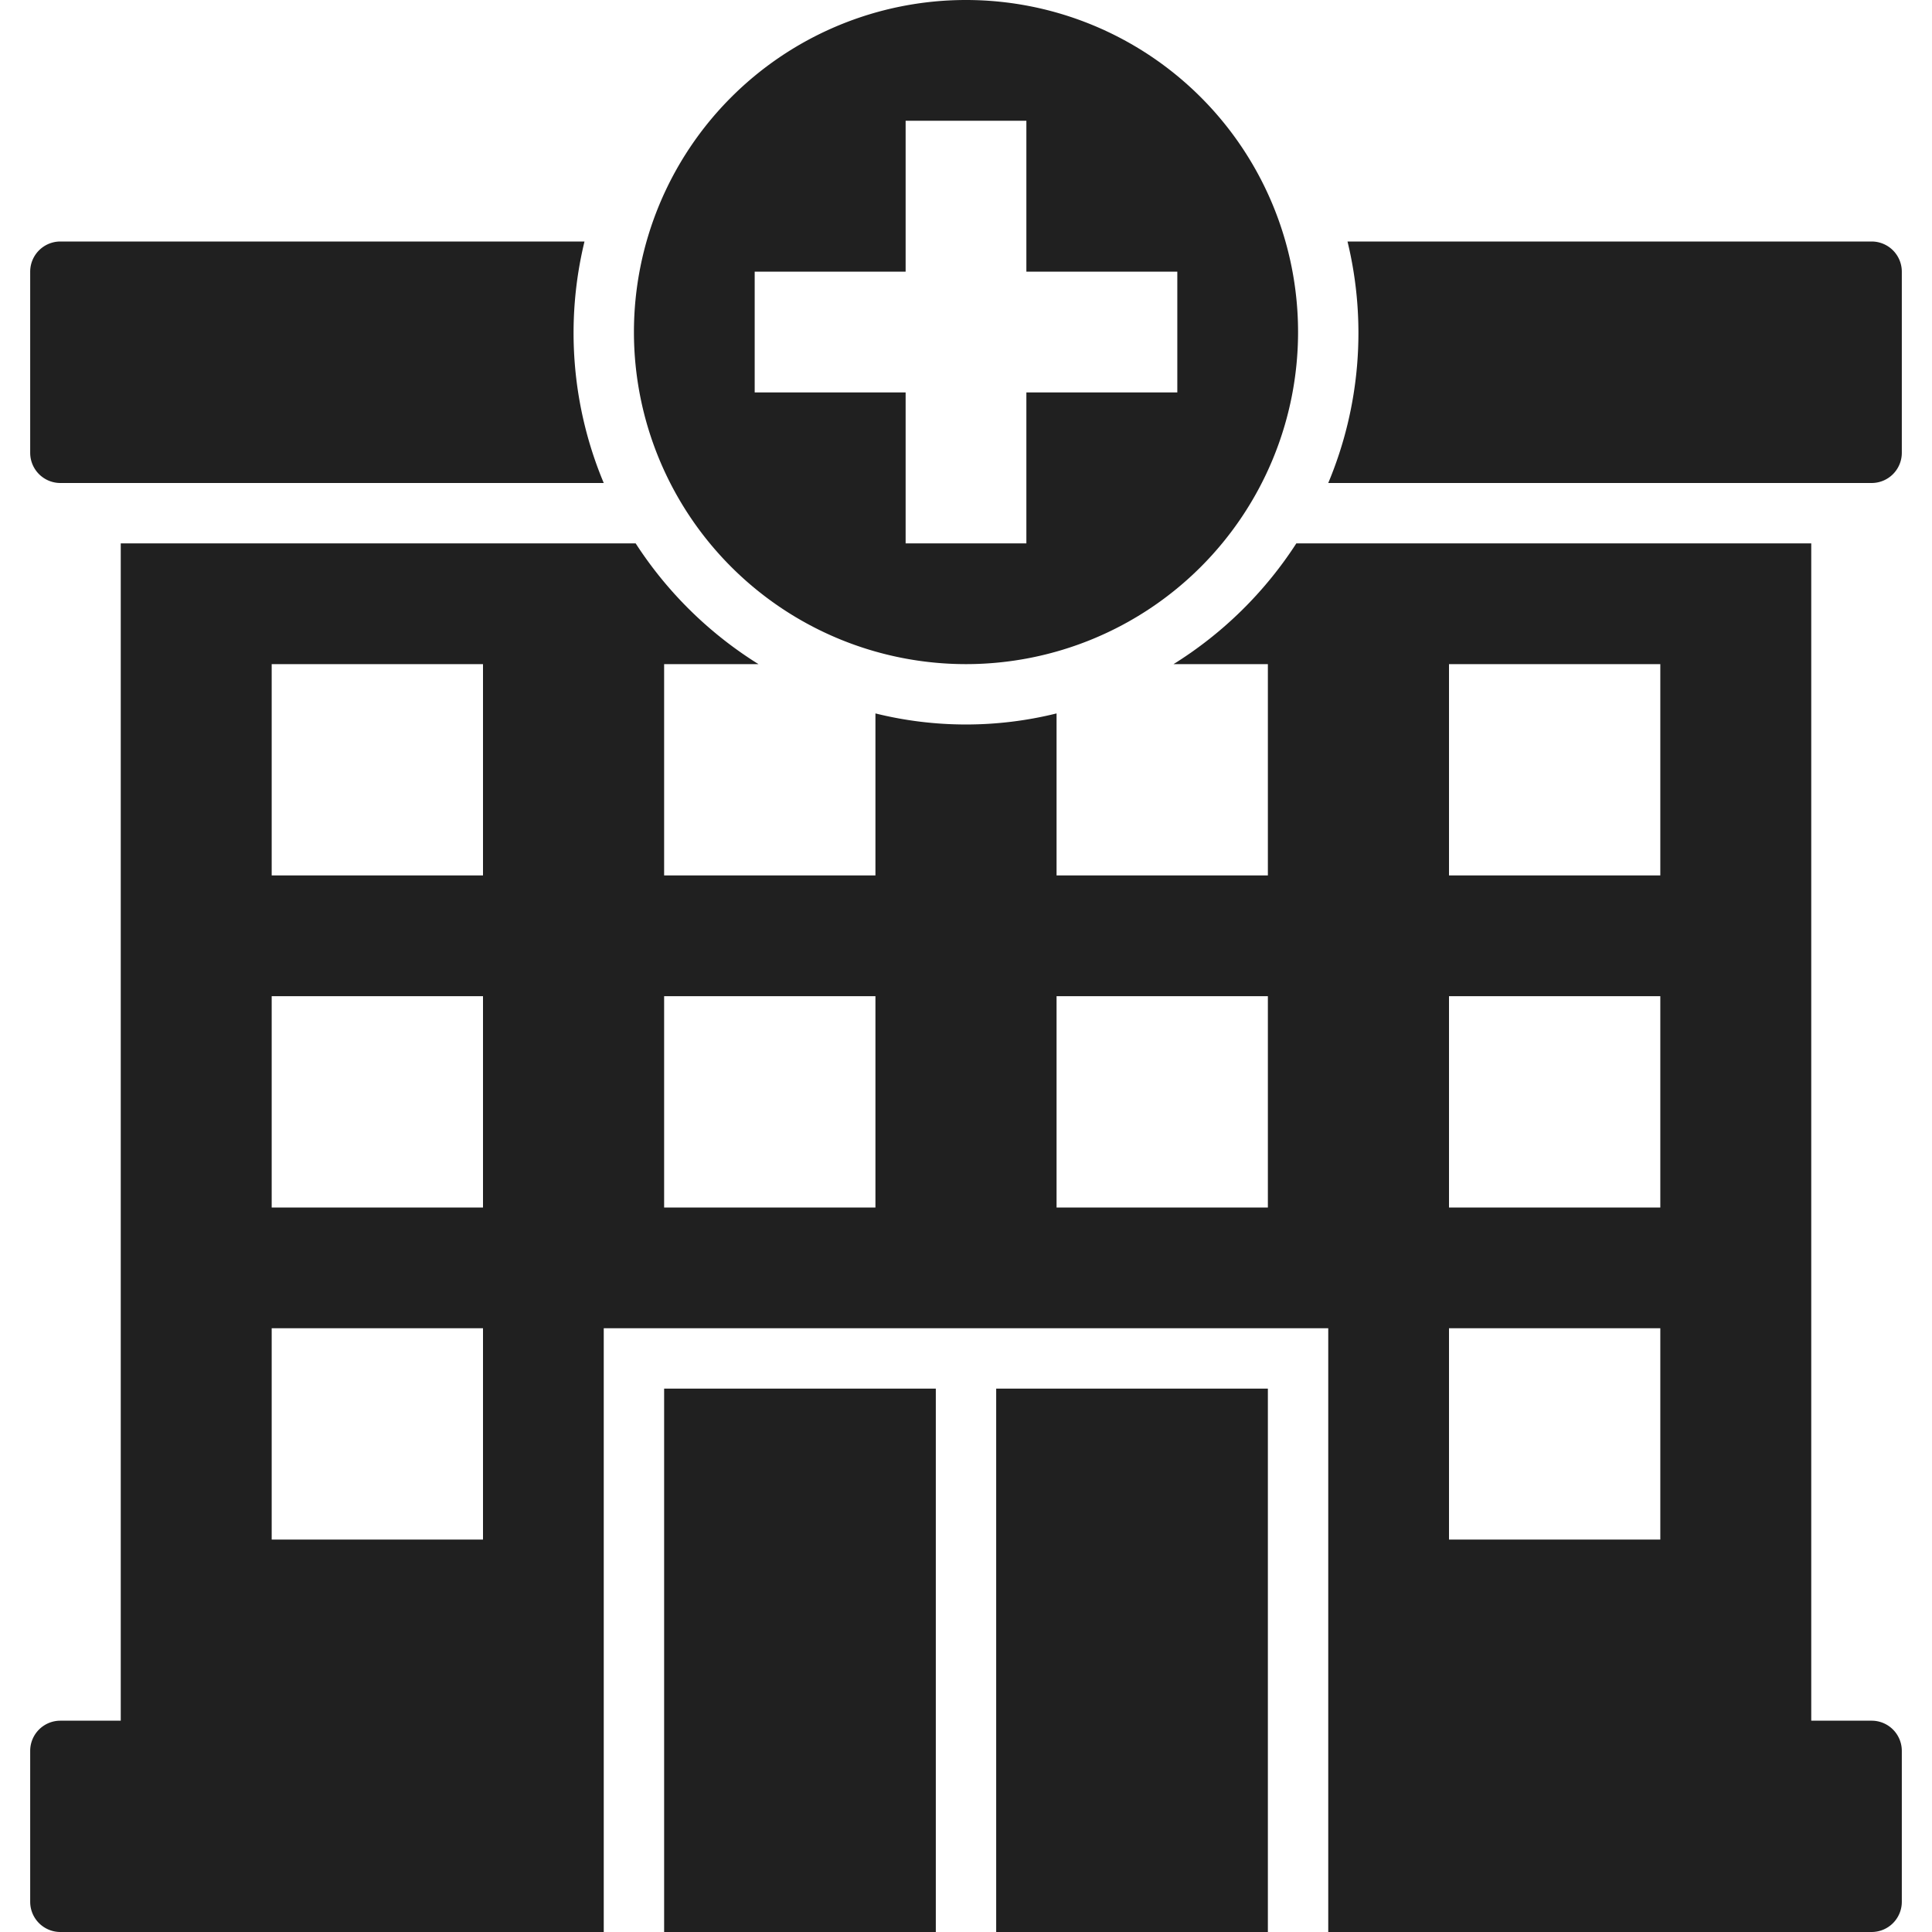 <svg xmlns="http://www.w3.org/2000/svg" viewBox="0 0 64 64" aria-labelledby="title" aria-describedby="desc"><path data-name="layer2" d="M2 16h18a12.86 12.86 0 0 1-.638-8H2a1 1 0 0 0-1 1v6a1 1 0 0 0 1 1zm60-8H44.638A12.86 12.86 0 0 1 44 16h18a1 1 0 0 0 1-1V9a1 1 0 0 0-1-1zm0 49h-2V18H42.943a13.085 13.085 0 0 1-4.068 4H42v7h-7v-5.367a12.459 12.459 0 0 1-6 0V29h-7v-7h3.125a13.085 13.085 0 0 1-4.068-4H4v39H2a1 1 0 0 0-1 1v5a1 1 0 0 0 1 1h18V44h24v20h18a1 1 0 0 0 1-1v-5a1 1 0 0 0-1-1zM9 22h7v7H9zm0 11h7v7H9zm0 11h7v7H9zm20-4h-7v-7h7zm13 0h-7v-7h7zm6-18h7v7h-7zm0 11h7v7h-7zm0 11h7v7h-7z" fill="#202020"/><path data-name="layer1" d="M32 22a11 11 0 1 0-11-11 11 11 0 0 0 11 11zM25 9h5V4h4v5h5v4h-5v5h-4v-5h-5zm-3 37h9v18h-9zm11 0h9v18h-9z" fill="#202020"/></svg>